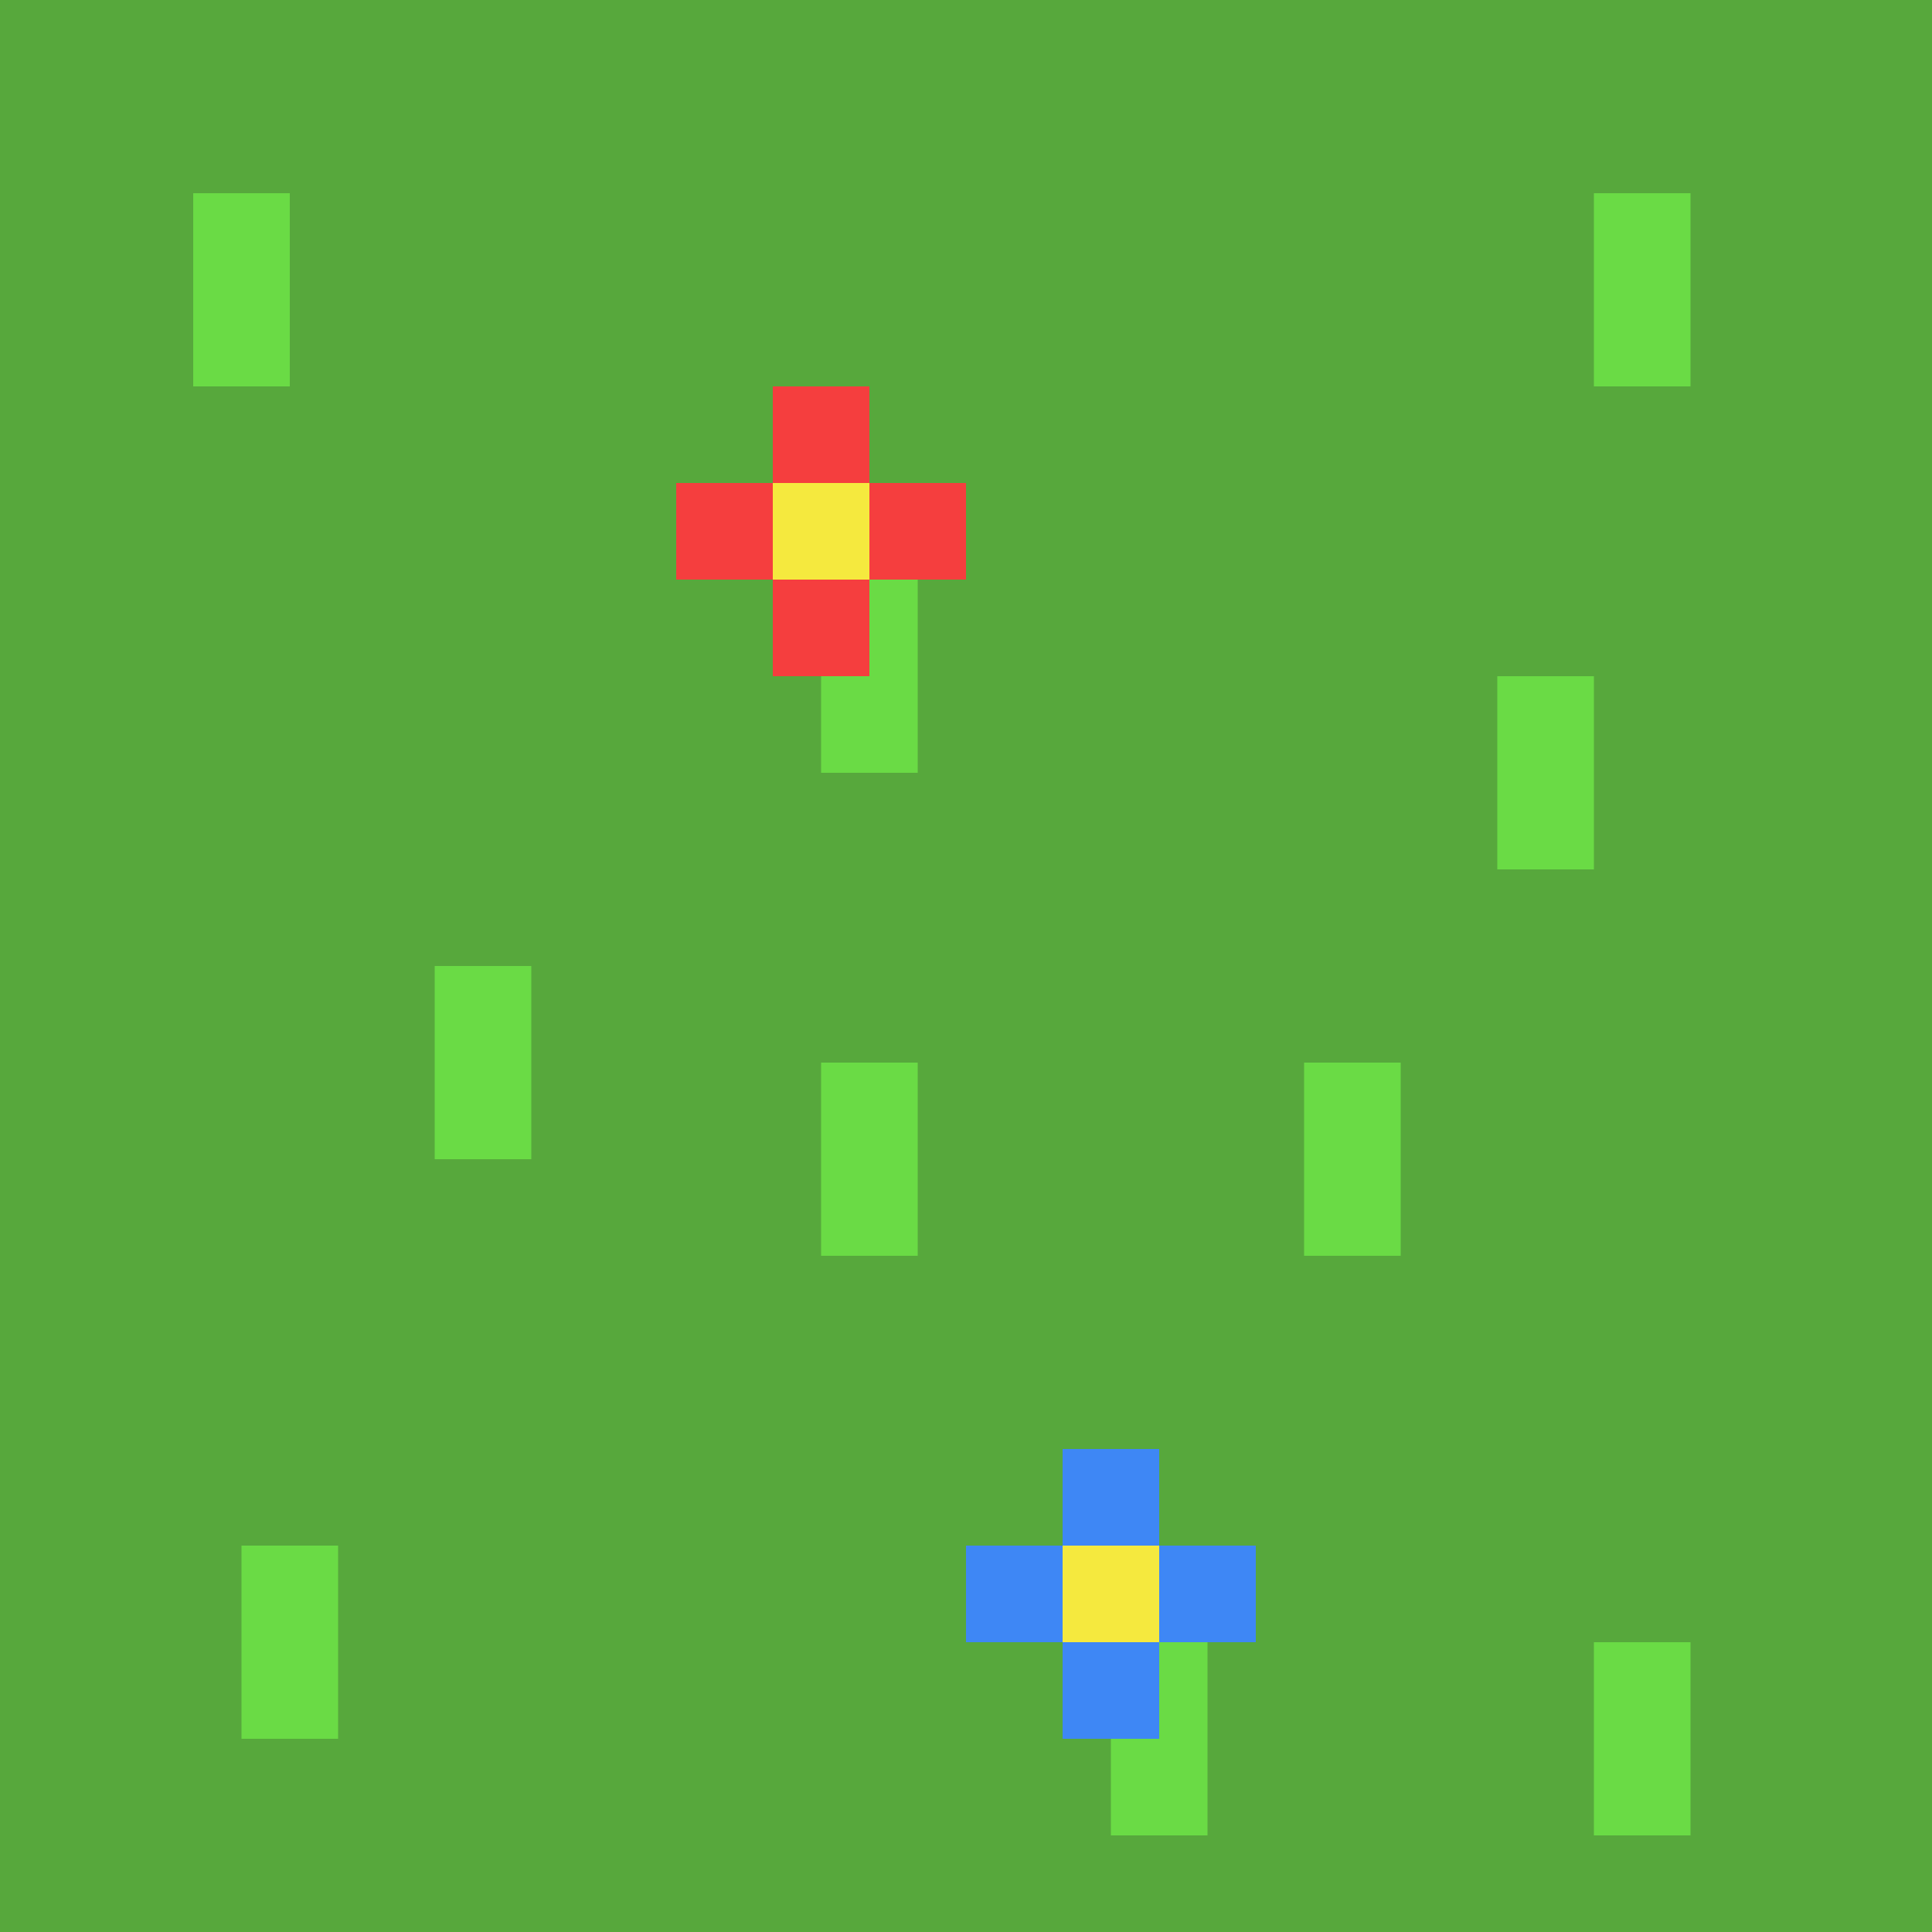 <svg width="20" height="20" viewBox="0 0 20 20" fill="none" xmlns="http://www.w3.org/2000/svg">
<g clip-path="url(#clip0_1_122)">
<rect width="20" height="20" fill="#D9D9D9"/>
<path d="M0.5 0V20H1.5V0H2.5V20H3.5V0H4.5V20H5.5V0H6.5V20H7.5V0H8.5V20H9.5V0H10.5V20H11.5V0H12.5V20H13.5V0H14.5V20H15.5V0H16.5V20H17.5V0H18.5V20H19.5V0" stroke="#57A83C"/>
<path d="M2.5 2V4" stroke="#6ADB45"/>
<path d="M17 2V4" stroke="#6ADB45"/>
<path d="M3 16V18" stroke="#6ADB45"/>
<path d="M12 17V19" stroke="#6ADB45"/>
<path d="M5 10V12" stroke="#6ADB45"/>
<path d="M14 11V13" stroke="#6ADB45"/>
<path d="M9 11V13" stroke="#6ADB45"/>
<path d="M17 17V19" stroke="#6ADB45"/>
<path d="M16 7V9" stroke="#6ADB45"/>
<path d="M9 6V8" stroke="#6ADB45"/>
<path d="M8.5 4V5.5M8.5 5.5H7M8.5 5.5V7M8.5 5.5H10" stroke="#F53E3E"/>
<path d="M8.5 5V6" stroke="#F5E93E"/>
<path d="M11.5 15V16.5M11.5 16.5H10M11.5 16.5V18M11.5 16.5H13" stroke="#3E87F5"/>
<path d="M11.5 16V17" stroke="#F5E93E"/>
</g>
<defs>
<clipPath id="clip0_1_122">
<rect width="20" height="20" fill="white"/>
</clipPath>
</defs>
</svg>

